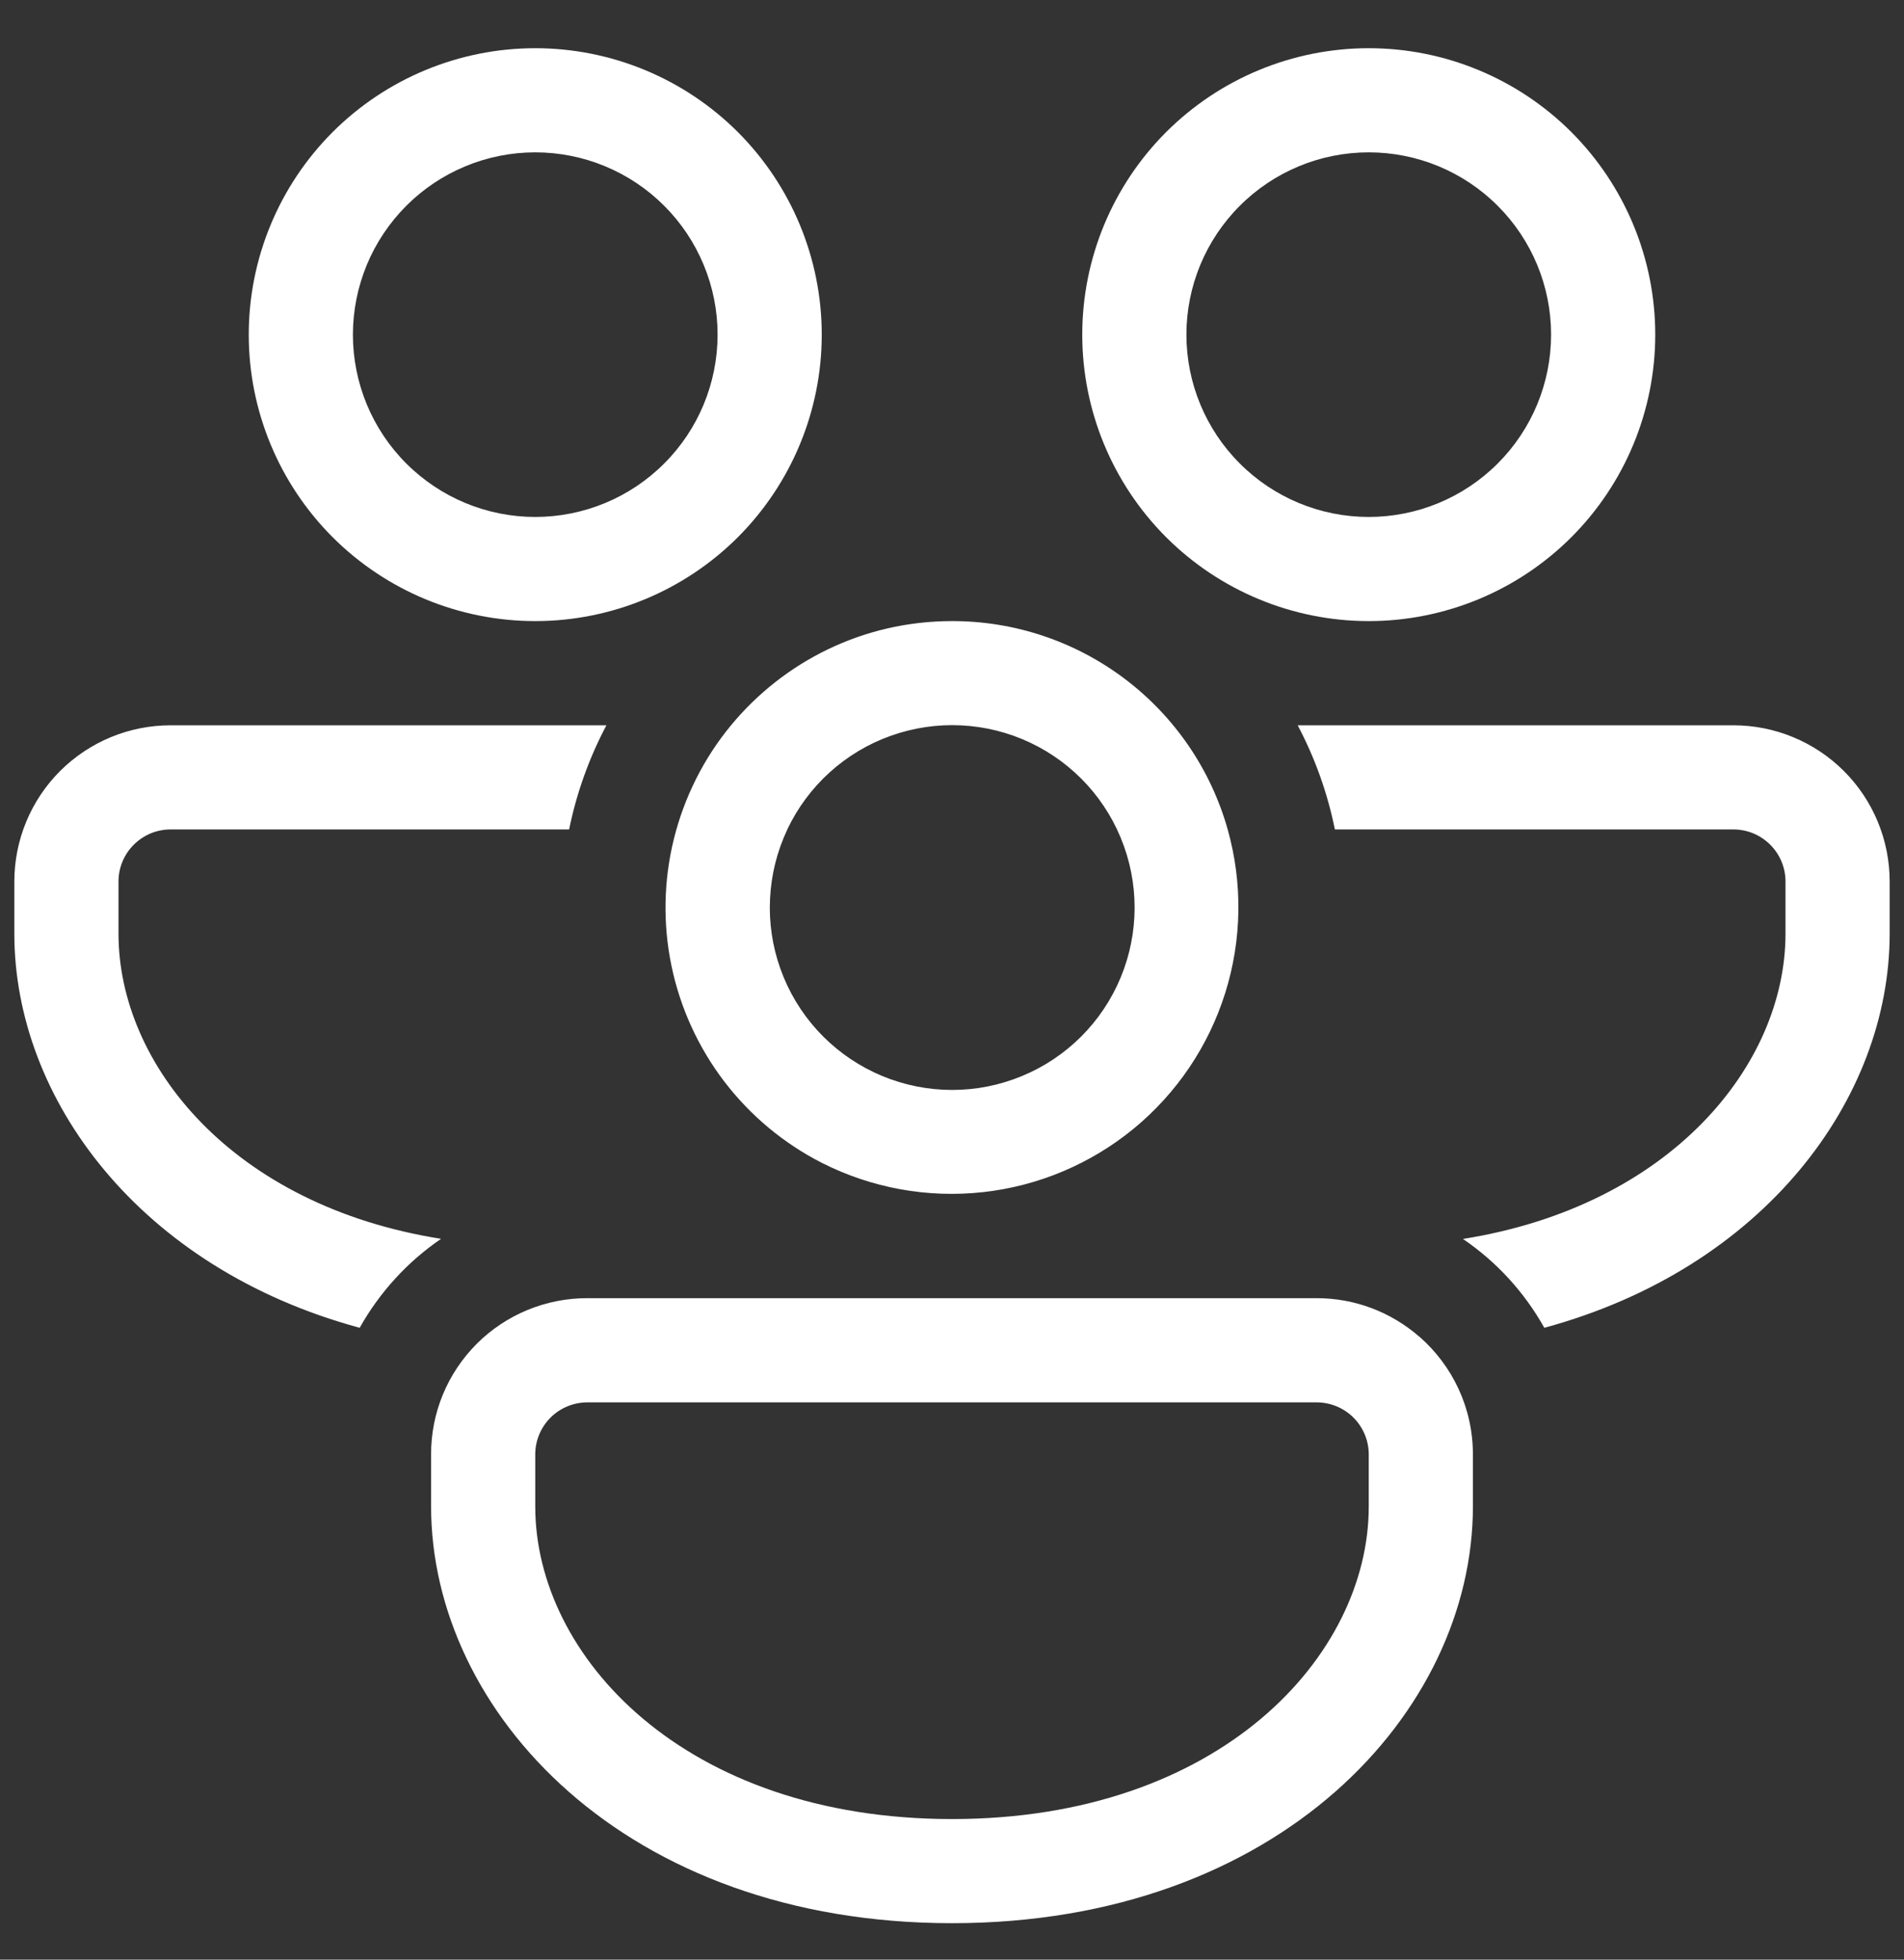 <svg width="34" height="35" viewBox="0 0 34 35" fill="none" xmlns="http://www.w3.org/2000/svg">
<rect x="0" y="0" width="34" height="35" fill="#333333" stroke="none"/>
<path d="M14.674 5.977C14.674 4.62 14.135 3.319 13.176 2.359C12.216 1.4 10.915 0.861 9.558 0.861C8.201 0.861 6.9 1.4 5.94 2.359C4.981 3.319 4.442 4.62 4.442 5.977C4.442 7.334 4.981 8.635 5.94 9.595C6.9 10.554 8.201 11.093 9.558 11.093C10.915 11.093 12.216 10.554 13.176 9.595C14.135 8.635 14.674 7.334 14.674 5.977ZM6.302 5.977C6.302 5.549 6.387 5.126 6.55 4.731C6.714 4.336 6.954 3.977 7.256 3.675C7.558 3.372 7.917 3.133 8.312 2.969C8.707 2.805 9.131 2.721 9.558 2.721C9.986 2.721 10.409 2.805 10.804 2.969C11.199 3.133 11.558 3.372 11.86 3.675C12.163 3.977 12.402 4.336 12.566 4.731C12.73 5.126 12.814 5.549 12.814 5.977C12.814 6.84 12.471 7.669 11.86 8.279C11.25 8.89 10.422 9.233 9.558 9.233C8.695 9.233 7.867 8.89 7.256 8.279C6.645 7.669 6.302 6.84 6.302 5.977ZM3.047 12.954H10.829C10.524 13.53 10.297 14.156 10.163 14.814H3.047C2.8 14.814 2.563 14.912 2.389 15.087C2.214 15.261 2.116 15.498 2.116 15.744V16.675C2.116 19.019 4.161 21.538 7.876 22.126C7.277 22.535 6.779 23.08 6.423 23.715C2.498 22.652 0.256 19.627 0.256 16.675V15.744C0.256 15.004 0.55 14.294 1.073 13.771C1.597 13.248 2.306 12.954 3.047 12.954ZM13.054 12.954C13.992 11.819 15.411 11.093 17 11.093C18.114 11.091 19.198 11.454 20.087 12.126C20.976 12.798 21.621 13.742 21.923 14.814C22.192 15.771 22.177 16.786 21.879 17.735C21.581 18.684 21.014 19.525 20.246 20.157C19.478 20.788 18.543 21.183 17.554 21.292C16.566 21.401 15.567 21.22 14.68 20.771C13.997 20.424 13.401 19.927 12.935 19.318C12.47 18.709 12.147 18.003 11.991 17.252C11.835 16.502 11.85 15.726 12.034 14.982C12.219 14.238 12.566 13.545 13.054 12.954ZM14.06 14.814C13.877 15.201 13.772 15.62 13.751 16.047C13.729 16.474 13.792 16.901 13.936 17.304C14.226 18.118 14.828 18.783 15.608 19.153C16.389 19.523 17.285 19.568 18.098 19.277C18.912 18.987 19.577 18.386 19.947 17.605C20.317 16.824 20.362 15.928 20.071 15.114C19.781 14.3 19.179 13.635 18.398 13.265C17.617 12.895 16.721 12.851 15.908 13.141C15.094 13.431 14.429 14.033 14.059 14.814M27.577 23.715C27.222 23.08 26.725 22.537 26.124 22.128C29.837 21.538 31.884 19.017 31.884 16.675V15.744C31.884 15.498 31.786 15.261 31.611 15.087C31.437 14.912 31.2 14.814 30.953 14.814H23.837C23.706 14.165 23.482 13.539 23.173 12.954H30.953C31.694 12.954 32.403 13.248 32.927 13.771C33.45 14.294 33.744 15.004 33.744 15.744V16.675C33.744 19.627 31.5 22.65 27.577 23.715ZM25.348 23.877C24.84 23.431 24.187 23.185 23.512 23.186H10.488C10.122 23.185 9.758 23.257 9.419 23.397C9.08 23.537 8.772 23.742 8.513 24.001C8.254 24.261 8.048 24.569 7.908 24.908C7.768 25.247 7.697 25.61 7.698 25.977V26.907C7.698 30.574 11.158 34.349 17 34.349C22.842 34.349 26.302 30.574 26.302 26.907V25.977C26.302 25.14 25.934 24.388 25.348 23.875M9.558 25.977C9.558 25.73 9.656 25.494 9.831 25.319C10.005 25.145 10.242 25.047 10.488 25.047H23.512C23.758 25.047 23.995 25.145 24.169 25.319C24.344 25.494 24.442 25.73 24.442 25.977V26.907C24.442 29.582 21.778 32.489 17 32.489C12.222 32.489 9.558 29.582 9.558 26.907V25.977ZM24.442 0.861C25.799 0.861 27.1 1.4 28.06 2.359C29.019 3.319 29.558 4.62 29.558 5.977C29.558 7.334 29.019 8.635 28.06 9.595C27.1 10.554 25.799 11.093 24.442 11.093C23.085 11.093 21.784 10.554 20.824 9.595C19.865 8.635 19.326 7.334 19.326 5.977C19.326 4.62 19.865 3.319 20.824 2.359C21.784 1.4 23.085 0.861 24.442 0.861ZM24.442 2.721C23.578 2.721 22.75 3.064 22.14 3.675C21.529 4.285 21.186 5.113 21.186 5.977C21.186 6.84 21.529 7.669 22.14 8.279C22.75 8.89 23.578 9.233 24.442 9.233C25.305 9.233 26.134 8.89 26.744 8.279C27.355 7.669 27.698 6.84 27.698 5.977C27.698 5.113 27.355 4.285 26.744 3.675C26.134 3.064 25.305 2.721 24.442 2.721Z" fill="white"/>
</svg>
